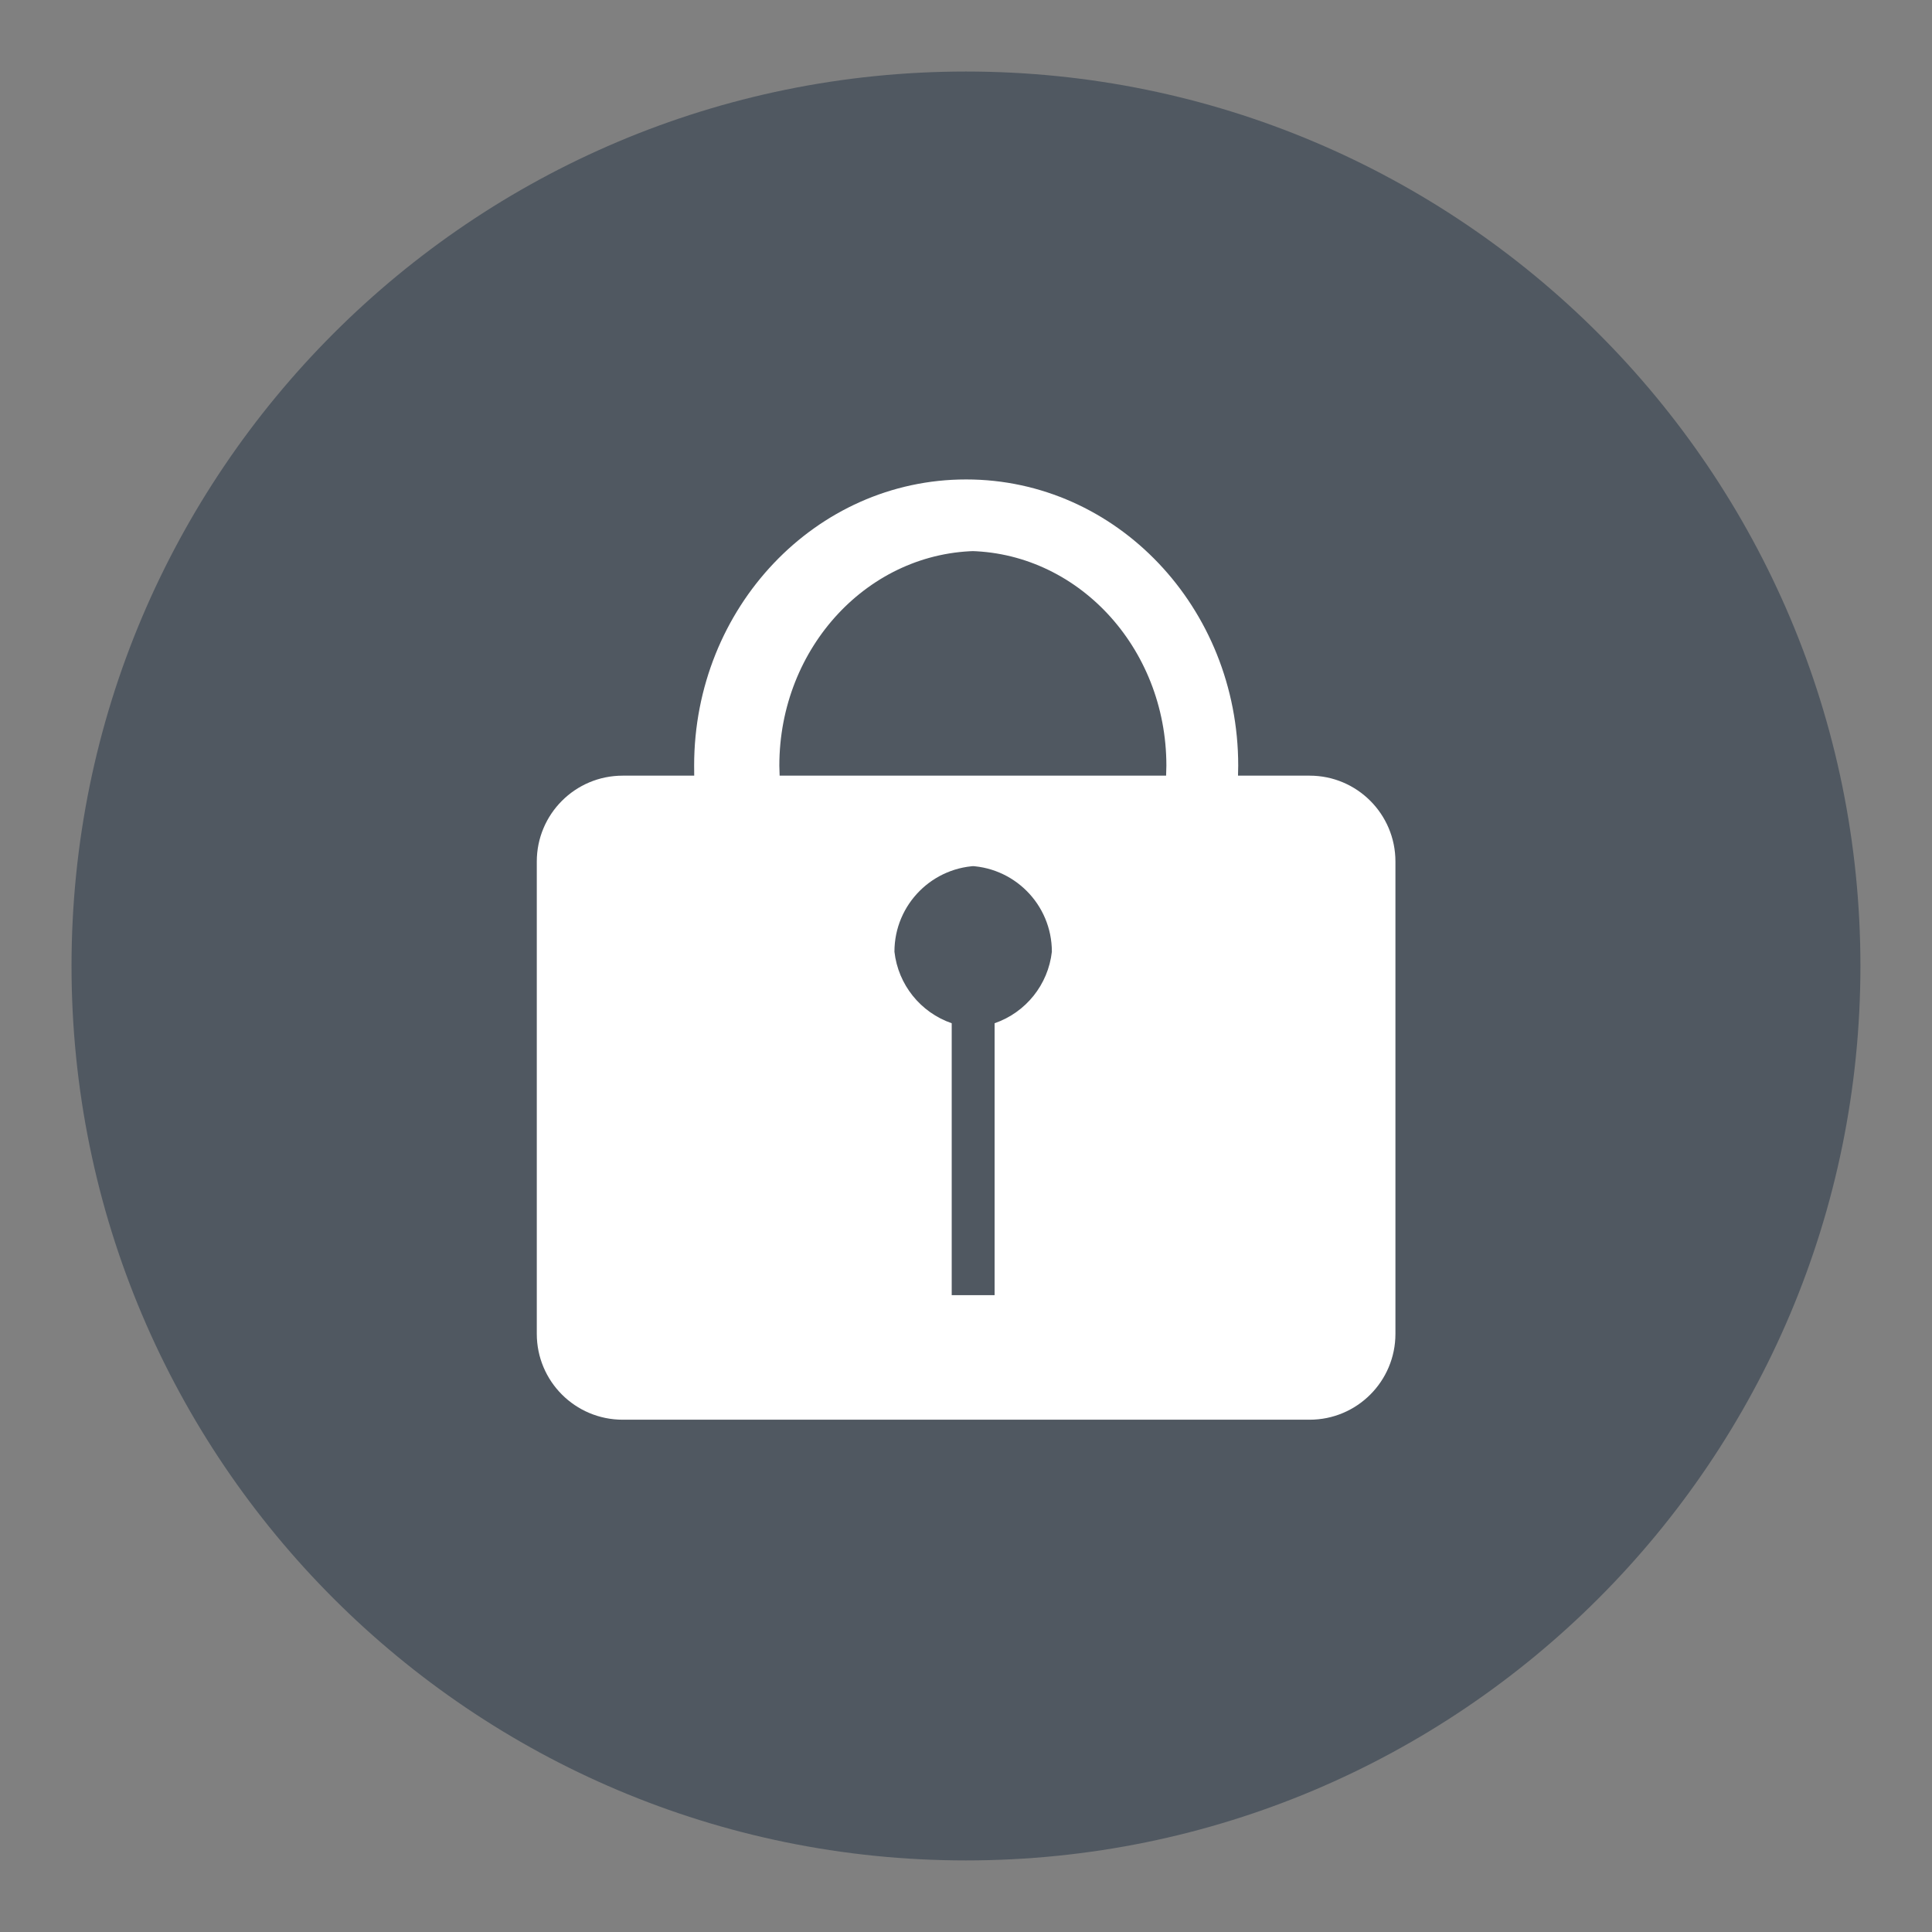 <?xml version="1.0" encoding="UTF-8"?>
<svg xmlns="http://www.w3.org/2000/svg" xmlns:xlink="http://www.w3.org/1999/xlink" width="77.76" height="77.76" viewBox="0 0 77.76 77.76">
<rect x="0" y="0" width="77.76" height="77.76" fill="#808080" stroke="none"/>
<path fill-rule="nonzero" fill="rgb(31.373%, 34.51%, 38.039%)" fill-opacity="1" d="M 38.879 74.879 C 58.762 74.879 74.879 58.762 74.879 38.879 C 74.879 18.996 58.762 2.879 38.879 2.879 C 18.996 2.879 2.879 18.996 2.879 38.879 C 2.879 58.762 18.996 74.879 38.879 74.879 Z M 38.879 74.879 "/>
<path fill-rule="nonzero" fill="rgb(100%, 100%, 100%)" fill-opacity="1" d="M 38.879 19.297 C 32.836 19.297 27.938 24.453 27.938 30.816 C 27.938 30.949 27.938 31.086 27.941 31.219 L 25.062 31.219 C 23.152 31.219 21.605 32.766 21.605 34.676 L 21.605 53.684 C 21.605 55.594 23.152 57.141 25.062 57.141 L 52.711 57.141 C 54.617 57.141 56.164 55.594 56.164 53.684 L 56.164 34.676 C 56.164 32.766 54.617 31.219 52.711 31.219 L 49.828 31.219 C 49.832 31.086 49.836 30.949 49.836 30.816 C 49.836 24.453 44.938 19.297 38.891 19.297 Z M 38.879 22.176 C 43.332 22.176 46.945 26.043 46.945 30.816 C 46.941 30.949 46.938 31.086 46.934 31.219 L 31.379 31.219 C 31.375 31.086 31.371 30.949 31.367 30.816 C 31.367 26.043 34.98 22.176 39.434 22.176 Z M 38.879 34.848 C 40.789 34.848 42.336 36.395 42.336 38.305 C 42.188 39.629 41.289 40.75 40.031 41.184 L 40.031 52.129 L 38.305 52.129 L 38.305 41.184 C 37.047 40.75 36.148 39.629 36 38.305 C 36 36.395 37.547 34.848 39.457 34.848 Z M 38.879 34.848 "/>
</svg>
